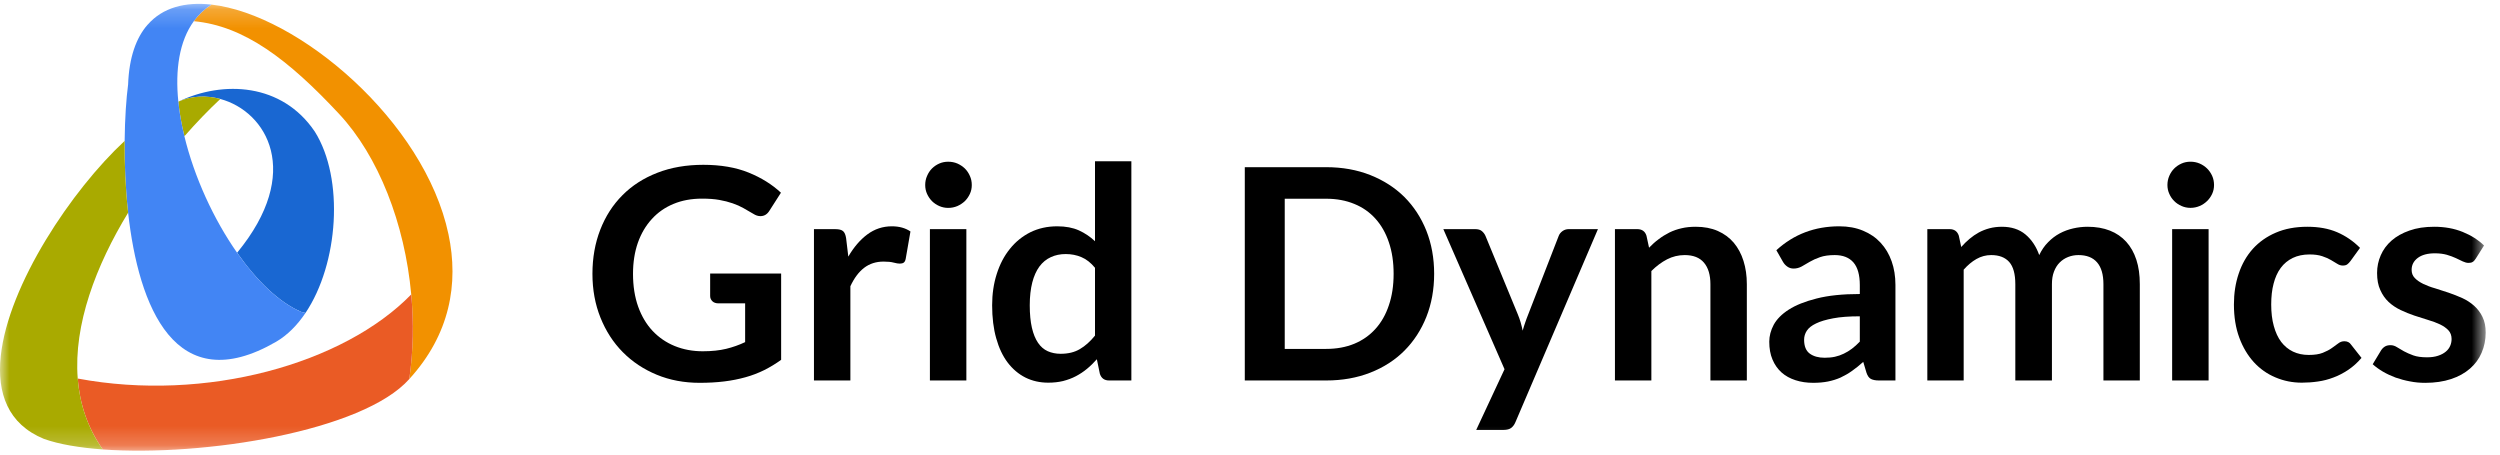 <svg width="132" height="24" viewBox="0 0 132 24" fill="none" xmlns="http://www.w3.org/2000/svg">
<mask id="mask0_100_267" style="mask-type:alpha" maskUnits="userSpaceOnUse" x="0" y="0" width="132" height="24">
<path fill-rule="evenodd" clip-rule="evenodd" d="M0 23.796H131.245V0.204H0V23.796Z" fill="white"/>
</mask>
<g mask="url(#mask0_100_267)">
<path fill-rule="evenodd" clip-rule="evenodd" d="M37.108 18.547C37.579 18.547 37.992 18.503 38.342 18.418C38.691 18.333 39.024 18.215 39.343 18.064V16.017H37.932C37.798 16.017 37.69 15.979 37.614 15.906C37.535 15.828 37.496 15.736 37.496 15.628V14.442H41.244V18.998C40.956 19.208 40.659 19.386 40.352 19.541C40.042 19.693 39.713 19.822 39.362 19.918C39.011 20.016 38.634 20.092 38.237 20.14C37.838 20.189 37.406 20.213 36.942 20.213C36.122 20.213 35.368 20.072 34.677 19.786C33.986 19.5 33.388 19.104 32.883 18.593C32.381 18.087 31.988 17.477 31.705 16.772C31.422 16.068 31.281 15.295 31.281 14.459C31.281 13.612 31.42 12.834 31.694 12.129C31.969 11.421 32.359 10.814 32.867 10.306C33.371 9.797 33.986 9.403 34.707 9.123C35.429 8.841 36.241 8.702 37.136 8.702C38.056 8.702 38.852 8.839 39.526 9.112C40.198 9.384 40.766 9.739 41.234 10.175L40.627 11.124C40.509 11.316 40.352 11.412 40.151 11.412C40.025 11.412 39.901 11.372 39.772 11.288C39.604 11.188 39.434 11.092 39.262 10.993C39.087 10.893 38.895 10.808 38.682 10.735C38.475 10.662 38.237 10.602 37.976 10.555C37.714 10.508 37.412 10.488 37.066 10.488C36.511 10.488 36.009 10.579 35.559 10.767C35.111 10.952 34.729 11.219 34.413 11.569C34.095 11.917 33.85 12.333 33.678 12.821C33.508 13.31 33.423 13.855 33.423 14.459C33.423 15.107 33.515 15.686 33.696 16.194C33.877 16.696 34.132 17.126 34.459 17.473C34.788 17.821 35.176 18.087 35.627 18.271C36.079 18.455 36.574 18.547 37.108 18.547Z" fill="black"/>
<path fill-rule="evenodd" clip-rule="evenodd" d="M42.977 20.089V12.099H44.106C44.303 12.099 44.44 12.135 44.519 12.208C44.597 12.28 44.649 12.405 44.675 12.581L44.791 13.549C45.077 13.055 45.412 12.663 45.794 12.378C46.179 12.092 46.611 11.949 47.089 11.949C47.483 11.949 47.809 12.041 48.072 12.222L47.821 13.664C47.804 13.758 47.771 13.822 47.721 13.863C47.666 13.902 47.599 13.919 47.51 13.919C47.431 13.919 47.324 13.903 47.191 13.867C47.054 13.829 46.876 13.812 46.653 13.812C46.254 13.812 45.912 13.922 45.625 14.142C45.338 14.363 45.098 14.687 44.9 15.113V20.089H42.977Z" fill="black"/>
<path fill-rule="evenodd" clip-rule="evenodd" d="M49.099 20.09H51.024V12.099H49.099V20.09ZM51.31 9.769C51.31 9.936 51.278 10.092 51.21 10.238C51.143 10.382 51.055 10.508 50.944 10.62C50.83 10.727 50.698 10.814 50.55 10.88C50.398 10.944 50.237 10.977 50.065 10.977C49.899 10.977 49.743 10.944 49.595 10.88C49.447 10.814 49.317 10.727 49.209 10.62C49.099 10.508 49.015 10.382 48.949 10.238C48.883 10.092 48.851 9.936 48.851 9.769C48.851 9.597 48.883 9.437 48.949 9.29C49.015 9.136 49.099 9.006 49.209 8.896C49.317 8.787 49.447 8.7 49.595 8.634C49.743 8.569 49.899 8.539 50.065 8.539C50.237 8.539 50.398 8.569 50.55 8.634C50.698 8.7 50.83 8.787 50.944 8.896C51.055 9.006 51.143 9.136 51.21 9.29C51.278 9.437 51.31 9.597 51.31 9.769Z" fill="black"/>
<path fill-rule="evenodd" clip-rule="evenodd" d="M56.002 18.68C56.401 18.68 56.741 18.598 57.02 18.43C57.301 18.266 57.565 18.03 57.816 17.72V14.139C57.597 13.875 57.36 13.686 57.102 13.578C56.846 13.468 56.568 13.414 56.27 13.414C55.98 13.414 55.718 13.468 55.483 13.578C55.245 13.686 55.047 13.851 54.881 14.072C54.717 14.296 54.593 14.573 54.504 14.915C54.418 15.255 54.371 15.655 54.371 16.118C54.371 16.586 54.41 16.98 54.484 17.304C54.56 17.632 54.668 17.894 54.807 18.099C54.946 18.305 55.119 18.453 55.321 18.544C55.524 18.633 55.751 18.68 56.002 18.68ZM58.563 20.089C58.313 20.089 58.152 19.975 58.073 19.738L57.914 18.968C57.748 19.153 57.576 19.325 57.392 19.475C57.212 19.624 57.015 19.754 56.808 19.863C56.597 19.975 56.368 20.057 56.128 20.119C55.888 20.177 55.627 20.205 55.345 20.205C54.909 20.205 54.509 20.116 54.145 19.936C53.782 19.754 53.468 19.487 53.206 19.144C52.945 18.798 52.742 18.372 52.6 17.861C52.456 17.353 52.385 16.772 52.385 16.118C52.385 15.525 52.465 14.975 52.627 14.469C52.788 13.959 53.018 13.516 53.32 13.144C53.618 12.768 53.983 12.475 54.401 12.264C54.822 12.057 55.294 11.949 55.821 11.949C56.268 11.949 56.649 12.022 56.963 12.163C57.281 12.308 57.565 12.498 57.816 12.737V8.515H59.736V20.089H58.563Z" fill="black"/>
<path fill-rule="evenodd" clip-rule="evenodd" d="M73.583 14.457C73.583 13.839 73.501 13.284 73.332 12.793C73.169 12.304 72.931 11.888 72.624 11.547C72.318 11.207 71.947 10.945 71.507 10.767C71.067 10.585 70.574 10.493 70.023 10.493H67.834V18.422H70.023C70.574 18.422 71.067 18.331 71.507 18.15C71.947 17.967 72.318 17.705 72.624 17.365C72.931 17.028 73.169 16.609 73.332 16.119C73.501 15.629 73.583 15.075 73.583 14.457ZM75.723 14.457C75.723 15.283 75.585 16.041 75.312 16.732C75.037 17.422 74.649 18.018 74.153 18.515C73.654 19.015 73.053 19.401 72.351 19.676C71.649 19.951 70.873 20.089 70.023 20.089H65.725V8.827H70.023C70.873 8.827 71.649 8.966 72.351 9.243C73.053 9.522 73.654 9.908 74.153 10.403C74.649 10.9 75.037 11.493 75.312 12.182C75.585 12.874 75.723 13.631 75.723 14.457Z" fill="black"/>
<path fill-rule="evenodd" clip-rule="evenodd" d="M80.017 22.285C79.96 22.421 79.884 22.523 79.793 22.593C79.704 22.662 79.564 22.7 79.378 22.7H77.944L79.439 19.495L76.208 12.098H77.889C78.046 12.098 78.164 12.133 78.247 12.205C78.331 12.28 78.393 12.362 78.434 12.457L80.141 16.599C80.198 16.735 80.246 16.876 80.289 17.018C80.33 17.166 80.368 17.311 80.397 17.458C80.44 17.304 80.484 17.16 80.535 17.018C80.584 16.88 80.634 16.736 80.694 16.591L82.299 12.457C82.339 12.352 82.409 12.268 82.507 12.197C82.601 12.132 82.71 12.098 82.827 12.098H84.371L80.017 22.285Z" fill="black"/>
<path fill-rule="evenodd" clip-rule="evenodd" d="M85.269 20.089V12.098H86.444C86.695 12.098 86.861 12.213 86.934 12.447L87.07 13.079C87.229 12.914 87.399 12.76 87.578 12.629C87.758 12.491 87.946 12.377 88.147 12.275C88.348 12.178 88.559 12.103 88.788 12.052C89.017 11.997 89.268 11.973 89.538 11.973C89.974 11.973 90.36 12.046 90.698 12.194C91.036 12.343 91.317 12.55 91.544 12.817C91.769 13.087 91.941 13.406 92.057 13.777C92.174 14.147 92.233 14.556 92.233 15.004V20.089H90.31V15.004C90.31 14.515 90.196 14.136 89.97 13.869C89.745 13.602 89.405 13.468 88.954 13.468C88.621 13.468 88.308 13.544 88.02 13.693C87.728 13.845 87.454 14.05 87.192 14.31V20.089H85.269Z" fill="black"/>
<path fill-rule="evenodd" clip-rule="evenodd" d="M96.338 18.889C96.535 18.889 96.718 18.873 96.883 18.837C97.049 18.8 97.206 18.746 97.354 18.673C97.502 18.603 97.647 18.514 97.784 18.411C97.921 18.305 98.061 18.183 98.198 18.038V16.701C97.638 16.701 97.171 16.735 96.794 16.807C96.419 16.877 96.116 16.966 95.887 17.078C95.658 17.187 95.496 17.315 95.4 17.462C95.305 17.608 95.257 17.767 95.257 17.939C95.257 18.28 95.356 18.524 95.556 18.671C95.755 18.816 96.017 18.889 96.338 18.889ZM100.079 20.089H99.213C99.028 20.089 98.889 20.062 98.784 20.008C98.68 19.952 98.604 19.842 98.549 19.676L98.379 19.107C98.176 19.289 97.98 19.451 97.784 19.586C97.59 19.725 97.387 19.838 97.18 19.936C96.972 20.027 96.75 20.096 96.519 20.143C96.284 20.189 96.025 20.213 95.739 20.213C95.4 20.213 95.089 20.168 94.805 20.076C94.52 19.984 94.271 19.85 94.067 19.667C93.863 19.483 93.702 19.257 93.589 18.986C93.473 18.715 93.417 18.401 93.417 18.04C93.417 17.74 93.497 17.44 93.654 17.144C93.815 16.852 94.075 16.586 94.447 16.348C94.816 16.111 95.305 15.915 95.92 15.76C96.532 15.603 97.29 15.524 98.198 15.524V15.054C98.198 14.514 98.085 14.116 97.862 13.857C97.635 13.597 97.306 13.468 96.874 13.468C96.565 13.468 96.305 13.505 96.098 13.578C95.889 13.651 95.709 13.732 95.556 13.822C95.4 13.914 95.261 13.994 95.133 14.068C95.001 14.14 94.857 14.18 94.703 14.18C94.571 14.18 94.461 14.142 94.37 14.076C94.274 14.01 94.199 13.925 94.142 13.827L93.792 13.212C94.712 12.37 95.819 11.949 97.117 11.949C97.583 11.949 98.001 12.026 98.368 12.18C98.737 12.332 99.046 12.545 99.297 12.817C99.552 13.093 99.744 13.414 99.879 13.797C100.012 14.175 100.079 14.59 100.079 15.043V20.089Z" fill="black"/>
<path fill-rule="evenodd" clip-rule="evenodd" d="M101.763 20.089V12.098H102.936C103.186 12.098 103.348 12.213 103.426 12.447L103.553 13.042C103.69 12.883 103.838 12.742 103.993 12.611C104.146 12.481 104.308 12.37 104.481 12.275C104.656 12.182 104.841 12.108 105.042 12.054C105.244 12.001 105.462 11.973 105.7 11.973C106.204 11.973 106.62 12.108 106.945 12.38C107.27 12.653 107.512 13.018 107.671 13.468C107.798 13.203 107.952 12.975 108.141 12.788C108.327 12.596 108.532 12.442 108.754 12.323C108.979 12.203 109.215 12.116 109.468 12.059C109.718 12.002 109.971 11.973 110.226 11.973C110.668 11.973 111.061 12.041 111.402 12.176C111.744 12.309 112.032 12.509 112.267 12.768C112.502 13.027 112.679 13.345 112.801 13.718C112.923 14.091 112.982 14.52 112.982 15.004V20.089H111.061V15.004C111.061 14.493 110.948 14.11 110.725 13.853C110.501 13.595 110.174 13.468 109.742 13.468C109.546 13.468 109.363 13.503 109.195 13.57C109.025 13.636 108.877 13.735 108.75 13.862C108.624 13.988 108.523 14.148 108.451 14.339C108.375 14.533 108.342 14.753 108.342 15.004V20.089H106.409V15.004C106.409 14.469 106.302 14.078 106.088 13.834C105.87 13.589 105.554 13.468 105.133 13.468C104.856 13.468 104.599 13.538 104.357 13.675C104.116 13.812 103.892 14.001 103.682 14.239V20.089H101.763Z" fill="black"/>
<path fill-rule="evenodd" clip-rule="evenodd" d="M114.689 20.09H116.614V12.098H114.689V20.09ZM116.901 9.767C116.901 9.936 116.869 10.092 116.802 10.235C116.734 10.382 116.645 10.508 116.533 10.616C116.42 10.727 116.292 10.812 116.141 10.877C115.989 10.942 115.827 10.975 115.657 10.975C115.49 10.975 115.332 10.942 115.186 10.877C115.04 10.812 114.907 10.727 114.8 10.616C114.689 10.508 114.603 10.382 114.539 10.235C114.473 10.092 114.44 9.936 114.44 9.767C114.44 9.597 114.473 9.436 114.539 9.285C114.603 9.136 114.689 9.006 114.8 8.896C114.907 8.787 115.04 8.7 115.186 8.634C115.332 8.569 115.49 8.538 115.657 8.538C115.827 8.538 115.989 8.569 116.141 8.634C116.292 8.7 116.42 8.787 116.533 8.896C116.645 9.006 116.734 9.136 116.802 9.285C116.869 9.436 116.901 9.597 116.901 9.767Z" fill="black"/>
<path fill-rule="evenodd" clip-rule="evenodd" d="M124.103 13.786C124.046 13.862 123.99 13.918 123.935 13.959C123.881 14.001 123.8 14.021 123.698 14.021C123.598 14.021 123.504 13.991 123.41 13.931C123.319 13.871 123.205 13.805 123.074 13.729C122.946 13.653 122.792 13.587 122.614 13.527C122.433 13.466 122.211 13.435 121.945 13.435C121.607 13.435 121.31 13.498 121.058 13.619C120.805 13.742 120.591 13.918 120.423 14.145C120.253 14.374 120.129 14.652 120.046 14.976C119.96 15.299 119.92 15.669 119.92 16.077C119.92 16.502 119.965 16.886 120.057 17.214C120.148 17.548 120.277 17.827 120.447 18.053C120.621 18.28 120.831 18.45 121.073 18.566C121.317 18.681 121.592 18.741 121.899 18.741C122.207 18.741 122.452 18.704 122.643 18.628C122.833 18.552 122.992 18.47 123.12 18.378C123.251 18.287 123.364 18.206 123.46 18.131C123.558 18.054 123.663 18.018 123.785 18.018C123.938 18.018 124.058 18.077 124.135 18.195L124.688 18.897C124.474 19.147 124.243 19.355 123.995 19.523C123.743 19.692 123.484 19.829 123.218 19.927C122.95 20.031 122.675 20.104 122.39 20.143C122.104 20.185 121.821 20.205 121.539 20.205C121.046 20.205 120.582 20.113 120.146 19.927C119.708 19.745 119.329 19.477 119.004 19.124C118.681 18.769 118.422 18.337 118.234 17.827C118.045 17.315 117.951 16.732 117.951 16.077C117.951 15.489 118.034 14.947 118.204 14.447C118.371 13.943 118.619 13.511 118.945 13.144C119.274 12.78 119.68 12.491 120.162 12.285C120.646 12.076 121.201 11.973 121.83 11.973C122.425 11.973 122.948 12.067 123.399 12.26C123.848 12.453 124.252 12.729 124.609 13.087L124.103 13.786Z" fill="black"/>
<path fill-rule="evenodd" clip-rule="evenodd" d="M130.722 13.653C130.669 13.737 130.615 13.797 130.558 13.831C130.499 13.866 130.43 13.881 130.34 13.881C130.246 13.881 130.146 13.855 130.039 13.805C129.932 13.753 129.812 13.692 129.668 13.628C129.529 13.563 129.37 13.505 129.191 13.452C129.01 13.402 128.801 13.375 128.557 13.375C128.177 13.375 127.878 13.456 127.661 13.616C127.445 13.778 127.334 13.987 127.334 14.248C127.334 14.418 127.386 14.562 127.501 14.679C127.61 14.795 127.761 14.898 127.946 14.989C128.129 15.075 128.338 15.159 128.572 15.223C128.803 15.295 129.043 15.371 129.289 15.455C129.531 15.539 129.771 15.631 130.007 15.738C130.238 15.843 130.445 15.979 130.632 16.143C130.815 16.307 130.964 16.502 131.075 16.732C131.188 16.961 131.245 17.235 131.245 17.558C131.245 17.942 131.171 18.296 131.031 18.622C130.894 18.946 130.689 19.225 130.416 19.462C130.146 19.698 129.812 19.884 129.415 20.015C129.019 20.146 128.563 20.214 128.051 20.214C127.776 20.214 127.506 20.19 127.244 20.137C126.98 20.089 126.73 20.02 126.487 19.936C126.245 19.845 126.021 19.741 125.818 19.622C125.617 19.503 125.435 19.373 125.279 19.231L125.721 18.499C125.778 18.411 125.845 18.344 125.923 18.297C126.001 18.249 126.1 18.225 126.22 18.225C126.337 18.225 126.451 18.261 126.555 18.328C126.664 18.396 126.788 18.469 126.928 18.547C127.07 18.623 127.233 18.697 127.423 18.765C127.61 18.832 127.85 18.866 128.145 18.866C128.371 18.866 128.565 18.839 128.731 18.783C128.895 18.73 129.03 18.657 129.136 18.568C129.244 18.481 129.319 18.378 129.37 18.261C129.42 18.145 129.444 18.023 129.444 17.9C129.444 17.713 129.387 17.559 129.276 17.44C129.165 17.32 129.016 17.217 128.833 17.128C128.648 17.041 128.437 16.962 128.201 16.893C127.964 16.82 127.724 16.745 127.475 16.662C127.231 16.58 126.987 16.48 126.754 16.37C126.516 16.256 126.304 16.116 126.121 15.945C125.938 15.774 125.791 15.563 125.68 15.314C125.564 15.064 125.51 14.765 125.51 14.412C125.51 14.084 125.575 13.772 125.705 13.476C125.833 13.18 126.025 12.922 126.278 12.7C126.529 12.481 126.843 12.304 127.22 12.173C127.597 12.038 128.031 11.973 128.526 11.973C129.076 11.973 129.575 12.062 130.028 12.245C130.478 12.427 130.854 12.667 131.157 12.962L130.722 13.653Z" fill="black"/>
<path fill-rule="evenodd" clip-rule="evenodd" d="M23.68 12.371C22.418 6.389 15.742 0.761 11.164 0.242V0.243C10.792 0.479 10.483 0.774 10.233 1.119C12.901 1.366 15.229 3.15 17.904 6.015C19.982 8.242 21.372 11.798 21.713 15.545C21.85 17.028 21.821 18.54 21.611 20.013C23.755 17.664 24.233 14.983 23.68 12.371Z" fill="#F29100"/>
<path fill-rule="evenodd" clip-rule="evenodd" d="M21.713 15.546C21.851 17.028 21.822 18.54 21.611 20.013C19.174 22.76 10.764 24.119 5.425 23.731V23.729C4.619 22.581 4.208 21.314 4.104 19.987C10.887 21.255 18.15 19.204 21.713 15.546Z" fill="#EA5B25"/>
<path fill-rule="evenodd" clip-rule="evenodd" d="M16.622 6.95C18.188 9.441 17.873 13.932 16.13 16.523L15.908 16.469C14.739 15.972 13.553 14.822 12.519 13.345C16.013 9.106 14.078 5.886 11.632 5.226C10.902 5.027 10.127 5.057 9.437 5.357C11.785 4.239 14.892 4.384 16.622 6.95Z" fill="#1967D2"/>
<path fill-rule="evenodd" clip-rule="evenodd" d="M9.437 5.357C10.127 5.057 10.901 5.026 11.632 5.226C11.018 5.801 10.375 6.464 9.737 7.194C9.584 6.574 9.476 5.961 9.416 5.367V5.366C9.425 5.362 9.429 5.359 9.437 5.357Z" fill="#A9AA00"/>
<path fill-rule="evenodd" clip-rule="evenodd" d="M15.908 16.468C14.74 15.972 13.554 14.821 12.519 13.345C11.28 11.58 10.256 9.344 9.736 7.194C9.584 6.573 9.476 5.961 9.416 5.367V5.365C9.244 3.688 9.466 2.172 10.233 1.119C10.483 0.774 10.792 0.479 11.164 0.243V0.242C9.779 0.087 8.586 0.396 7.794 1.307H7.79C7.19 1.996 6.816 3.028 6.764 4.462C6.667 5.196 6.594 6.243 6.581 7.44C6.57 8.61 6.62 9.92 6.765 11.23C7.316 16.194 9.254 21.123 14.573 18.049C15.175 17.699 15.698 17.168 16.131 16.523L15.908 16.468Z" fill="#4285F4"/>
<path fill-rule="evenodd" clip-rule="evenodd" d="M4.104 19.987C3.881 17.141 5.067 14.019 6.765 11.231C6.62 9.92 6.57 8.61 6.581 7.44C3.792 10.028 0.441 15.028 0.04 18.8C-0.169 20.765 0.423 22.395 2.32 23.174C3.113 23.457 4.186 23.64 5.425 23.731V23.729C4.618 22.581 4.208 21.314 4.104 19.987Z" fill="#A9AA00"/>
</g>
</svg>
